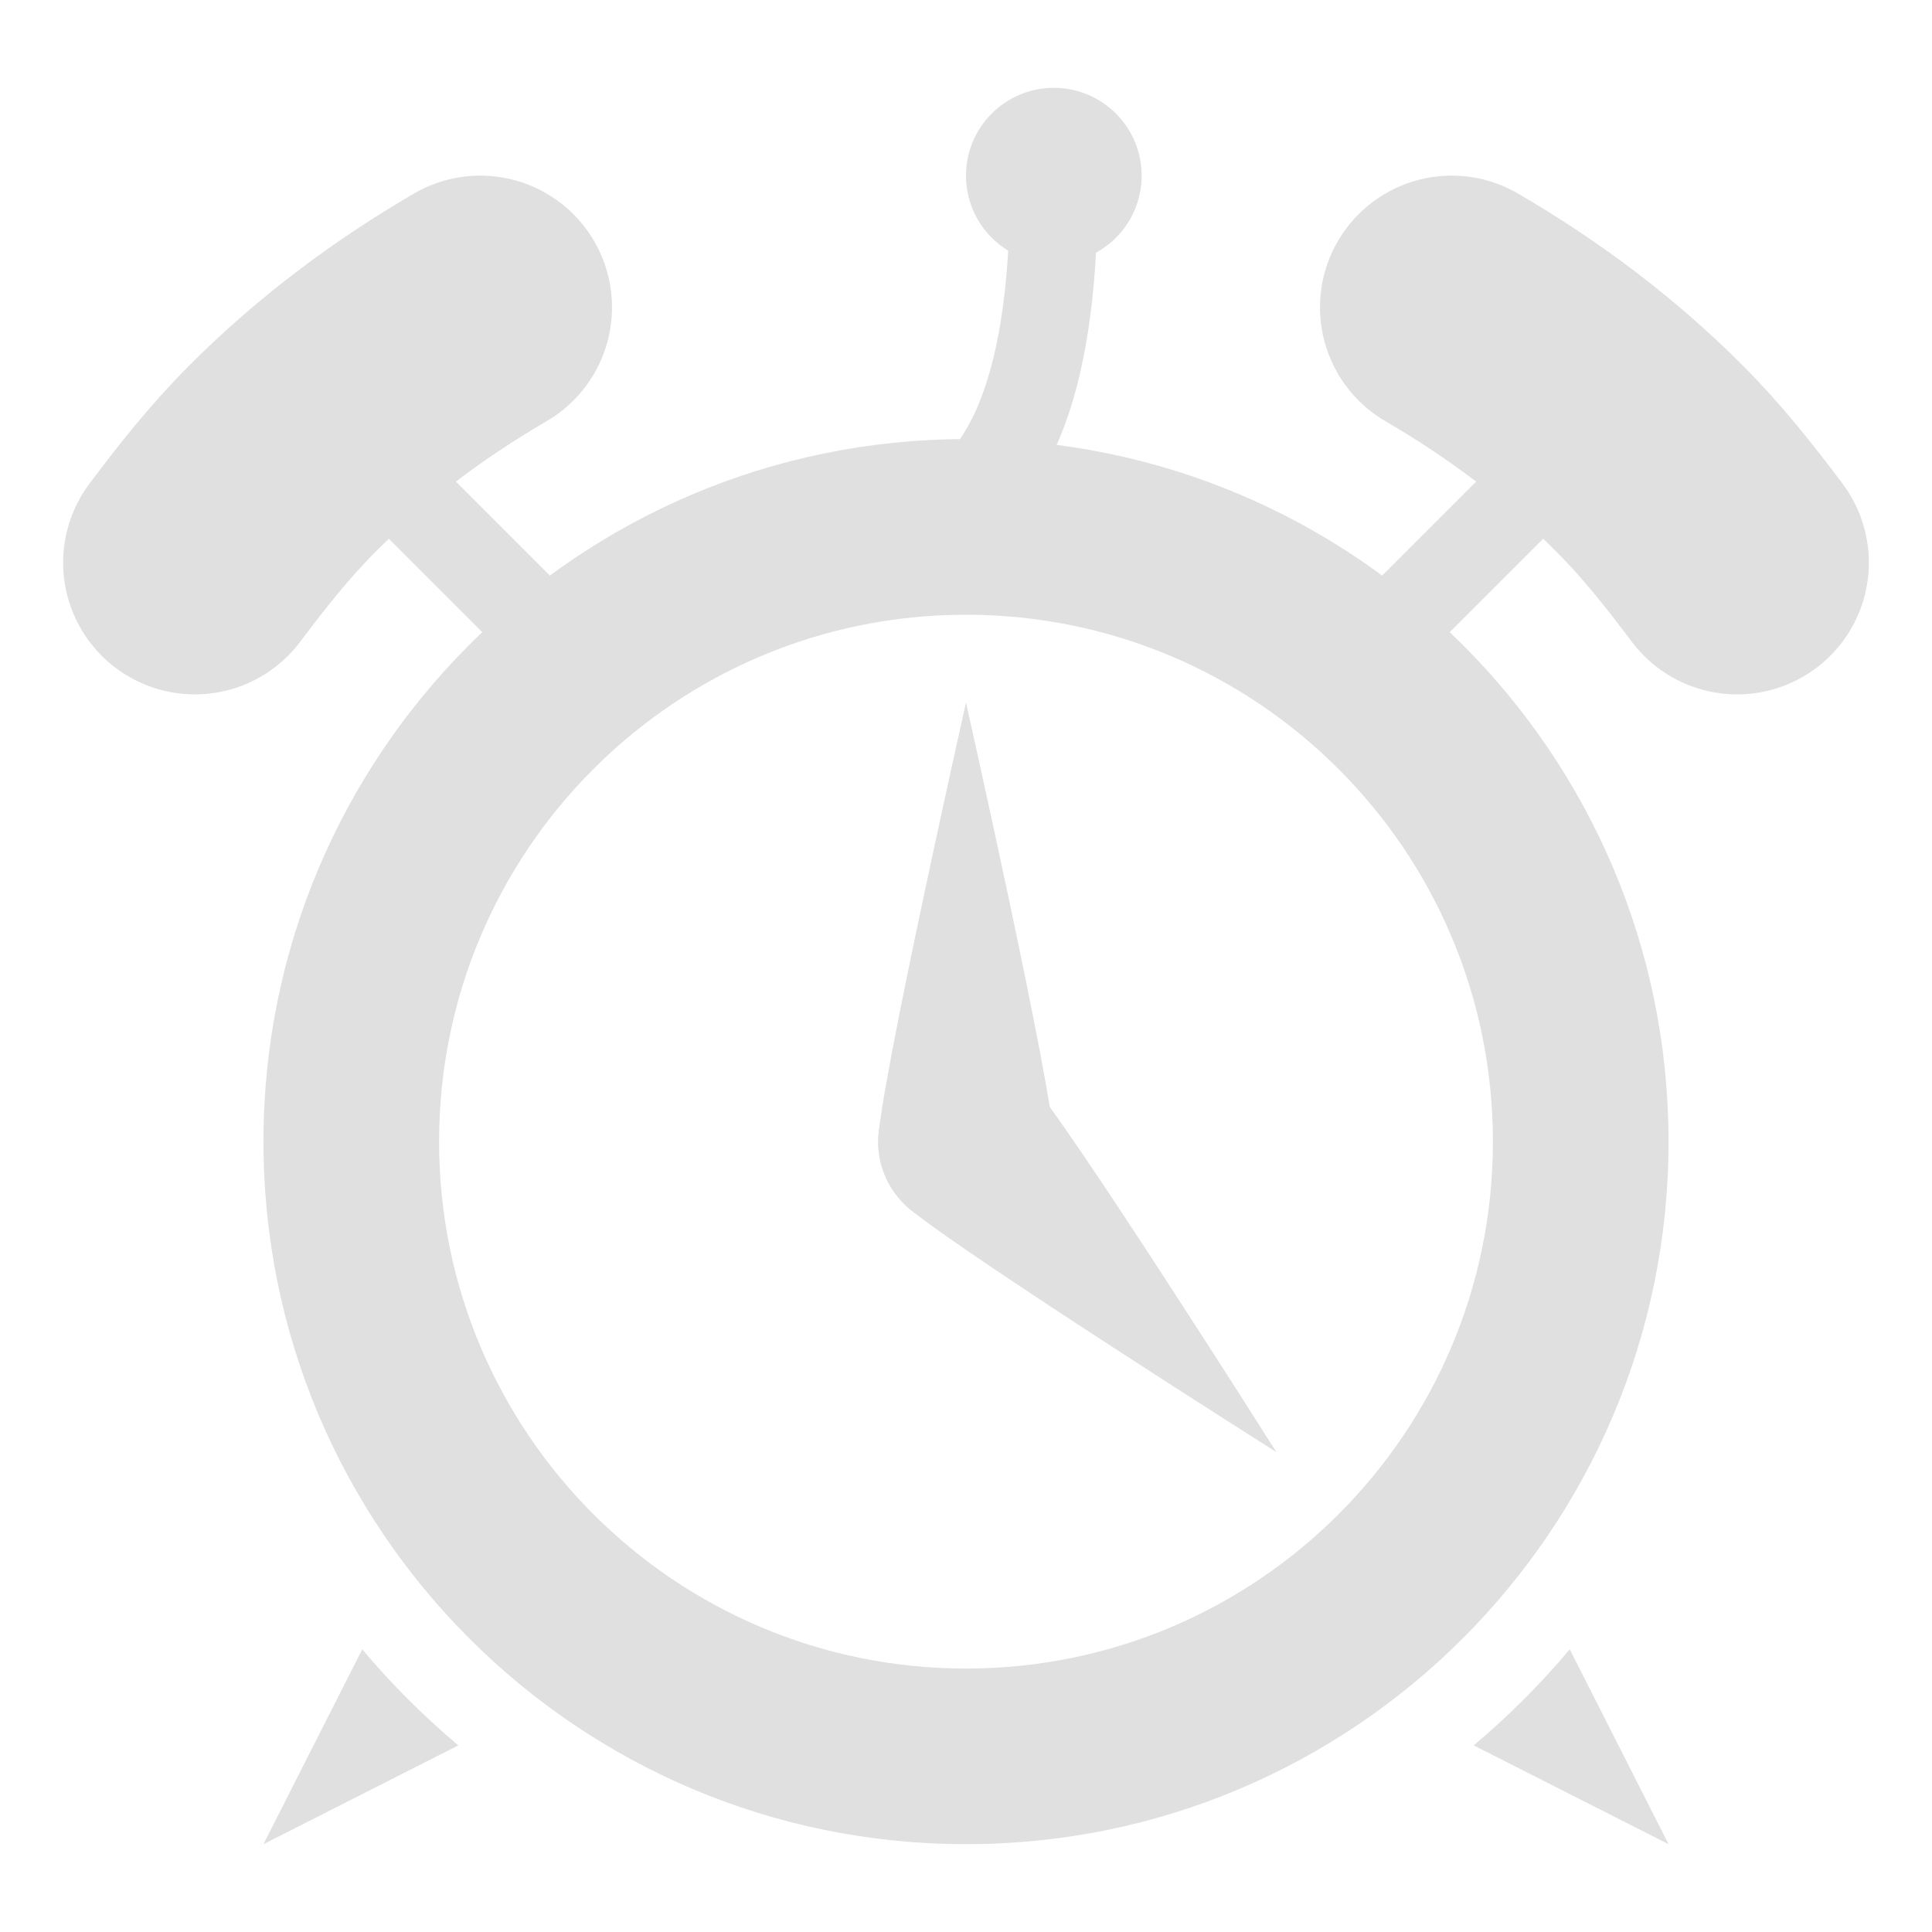 <?xml version="1.0" encoding="UTF-8" standalone="no"?>
<!-- Created with Inkscape (http://www.inkscape.org/) -->

<svg
     xmlns:dc="http://purl.org/dc/elements/1.1/"
     xmlns:cc="http://creativecommons.org/ns#"
     xmlns:rdf="http://www.w3.org/1999/02/22-rdf-syntax-ns#"
     xmlns:svg="http://www.w3.org/2000/svg"
     xmlns="http://www.w3.org/2000/svg"
     xmlns:sodipodi="http://sodipodi.sourceforge.net/DTD/sodipodi-0.dtd"
     xmlns:inkscape="http://www.inkscape.org/namespaces/inkscape"
     version="1.1"
     width="22"
     height="22"
     id="svg3846"
     inkscape:version="0.91 r13725"
     sodipodi:docname="korgac.svgz">
    <sodipodi:namedview
         pagecolor="#323232"
         bordercolor="#666666"
         borderopacity="1"
         objecttolerance="10"
         gridtolerance="10"
         guidetolerance="10"
         inkscape:pageopacity="1"
         inkscape:pageshadow="2"
         inkscape:window-width="1920"
         inkscape:window-height="1056"
         id="namedview29"
         showgrid="true"
         inkscape:showpageshadow="false"
         showborder="false"
         showguides="false"
         inkscape:zoom="22.627417"
         inkscape:cx="26.22608"
         inkscape:cy="14.798689"
         inkscape:window-x="0"
         inkscape:window-y="-3"
         inkscape:window-maximized="1"
         inkscape:current-layer="svg3846"
         fit-margin-top="0"
         fit-margin-left="0"
         fit-margin-right="0"
         fit-margin-bottom="0">
        <inkscape:grid
             type="xygrid"
             id="grid3006"
             empspacing="5"
             visible="true"
             enabled="true"
             snapvisiblegridlinesonly="true"
             originx="-1"
             originy="-2" />
    </sodipodi:namedview>
    <defs
         id="defs3848" />
    <g
         id="korgac"
         transform="translate(-1,0)">
        <rect
             y="0"
             x="1"
             height="22"
             width="22"
             id="rect3842"
             style="fill:none;stroke:none" />
        <path
             inkscape:connector-curvature="0"
             id="path3008"
             d="m 12,5 c -4.418,0 -8,3.582 -8,8 0,4.418 3.582,8 8,8 4.418,0 8,-3.582 8,-8 0,-4.418 -3.582,-8 -8,-8 z m 0,2 c 3.314,0 6,2.686 6,6 0,3.314 -2.686,6 -6,6 C 8.686,19 6,16.314 6,13 6,9.686 8.686,7 12,7 Z"
             style="color:#000000;display:inline;overflow:visible;visibility:visible;fill:#e0e0e0;fill-opacity:1;fill-rule:nonzero;stroke:none;stroke-width:1px;marker:none;enable-background:accumulate" />
        <path
             sodipodi:nodetypes="ssscs"
             inkscape:connector-curvature="0"
             id="path3013"
             d="m 13,13 c 0,0.552 -0.448,1 -1,1 -0.552,0 -1,-0.448 -1,-1 0,-0.552 1,-5 1,-5 0,0 1,4.448 1,5 z"
             style="color:#000000;display:inline;overflow:visible;visibility:visible;fill:#e0e0e0;fill-opacity:1;fill-rule:nonzero;stroke:none;stroke-width:1px;marker:none;enable-background:accumulate" />
        <path
             inkscape:transform-center-x="-1.267767"
             inkscape:transform-center-y="1.267767"
             style="color:#000000;display:inline;overflow:visible;visibility:visible;fill:#e0e0e0;fill-opacity:1;fill-rule:nonzero;stroke:none;stroke-width:1px;marker:none;enable-background:accumulate"
             d="m 11.293,13.707 c -0.391,-0.391 -0.391,-1.024 0,-1.414 0.391,-0.391 1.024,-0.391 1.414,0 0.391,0.391 2.828,4.243 2.828,4.243 0,0 -3.852,-2.438 -4.243,-2.828 z"
             id="path3016"
             inkscape:connector-curvature="0"
             sodipodi:nodetypes="ssscs" />
        <path
             id="path3786"
             d="M 5.125,18.781 4,21 6.219,19.875 C 5.823,19.542 5.458,19.177 5.125,18.781 Z m 13.75,0 c -0.333,0.396 -0.698,0.761 -1.094,1.094 L 20,21 18.875,18.781 Z"
             style="fill:#e0e0e0;fill-opacity:1;fill-rule:nonzero;stroke:none"
             inkscape:connector-curvature="0" />
        <path
             inkscape:transform-center-x="7.15625"
             sodipodi:nodetypes="csc"
             inkscape:connector-curvature="0"
             id="path3799"
             d="m 6.469,3.5 c -0.803,0.468 -1.562,1.03 -2.25,1.719 -0.373,0.373 -0.692,0.778 -1,1.188"
             style="color:#000000;display:inline;overflow:visible;visibility:visible;fill:none;stroke:#e0e0e0;stroke-width:3;stroke-linecap:round;stroke-linejoin:round;stroke-miterlimit:4;stroke-dasharray:none;stroke-opacity:1;marker:none;enable-background:accumulate" />
        <path
             inkscape:transform-center-y="-8.046875"
             style="color:#000000;display:inline;overflow:visible;visibility:visible;fill:none;stroke:#e0e0e0;stroke-width:3;stroke-linecap:round;stroke-linejoin:round;stroke-miterlimit:4;stroke-dasharray:none;stroke-opacity:1;marker:none;enable-background:accumulate"
             d="m 17.531,3.5 c 0.803,0.468 1.562,1.03 2.25,1.719 0.373,0.373 0.692,0.778 1,1.188"
             id="path3812"
             inkscape:connector-curvature="0"
             sodipodi:nodetypes="csc"
             inkscape:transform-center-x="-7.15625" />
        <path
             inkscape:transform-center-y="0.3082719"
             inkscape:transform-center-x="5.6917281"
             inkscape:connector-curvature="0"
             id="path3814"
             d="M 5,5 7.617,7.617"
             style="fill:none;stroke:#e0e0e0;stroke-opacity:1" />
        <path
             style="fill:none;stroke:#e0e0e0;stroke-opacity:1"
             d="M 19,5 16.383,7.617"
             id="path3816"
             inkscape:connector-curvature="0"
             inkscape:transform-center-x="-5.691728"
             inkscape:transform-center-y="0.3082719" />
        <path
             sodipodi:nodetypes="cc"
             inkscape:connector-curvature="0"
             id="path3820"
             d="m 11,6 c 2,0 2,-3 2,-4"
             style="fill:none;stroke:#e0e0e0;stroke-width:1;stroke-linecap:round;stroke-linejoin:round;stroke-miterlimit:4;stroke-dasharray:none;stroke-dashoffset:2.6;stroke-opacity:1" />
        <circle
             id="path3818"
             style="color:#000000;display:inline;overflow:visible;visibility:visible;fill:#e0e0e0;fill-opacity:1;fill-rule:nonzero;stroke:none;stroke-width:1px;marker:none;enable-background:accumulate"
             cx="13"
             cy="2"
             r="1" />
    </g>
</svg>
